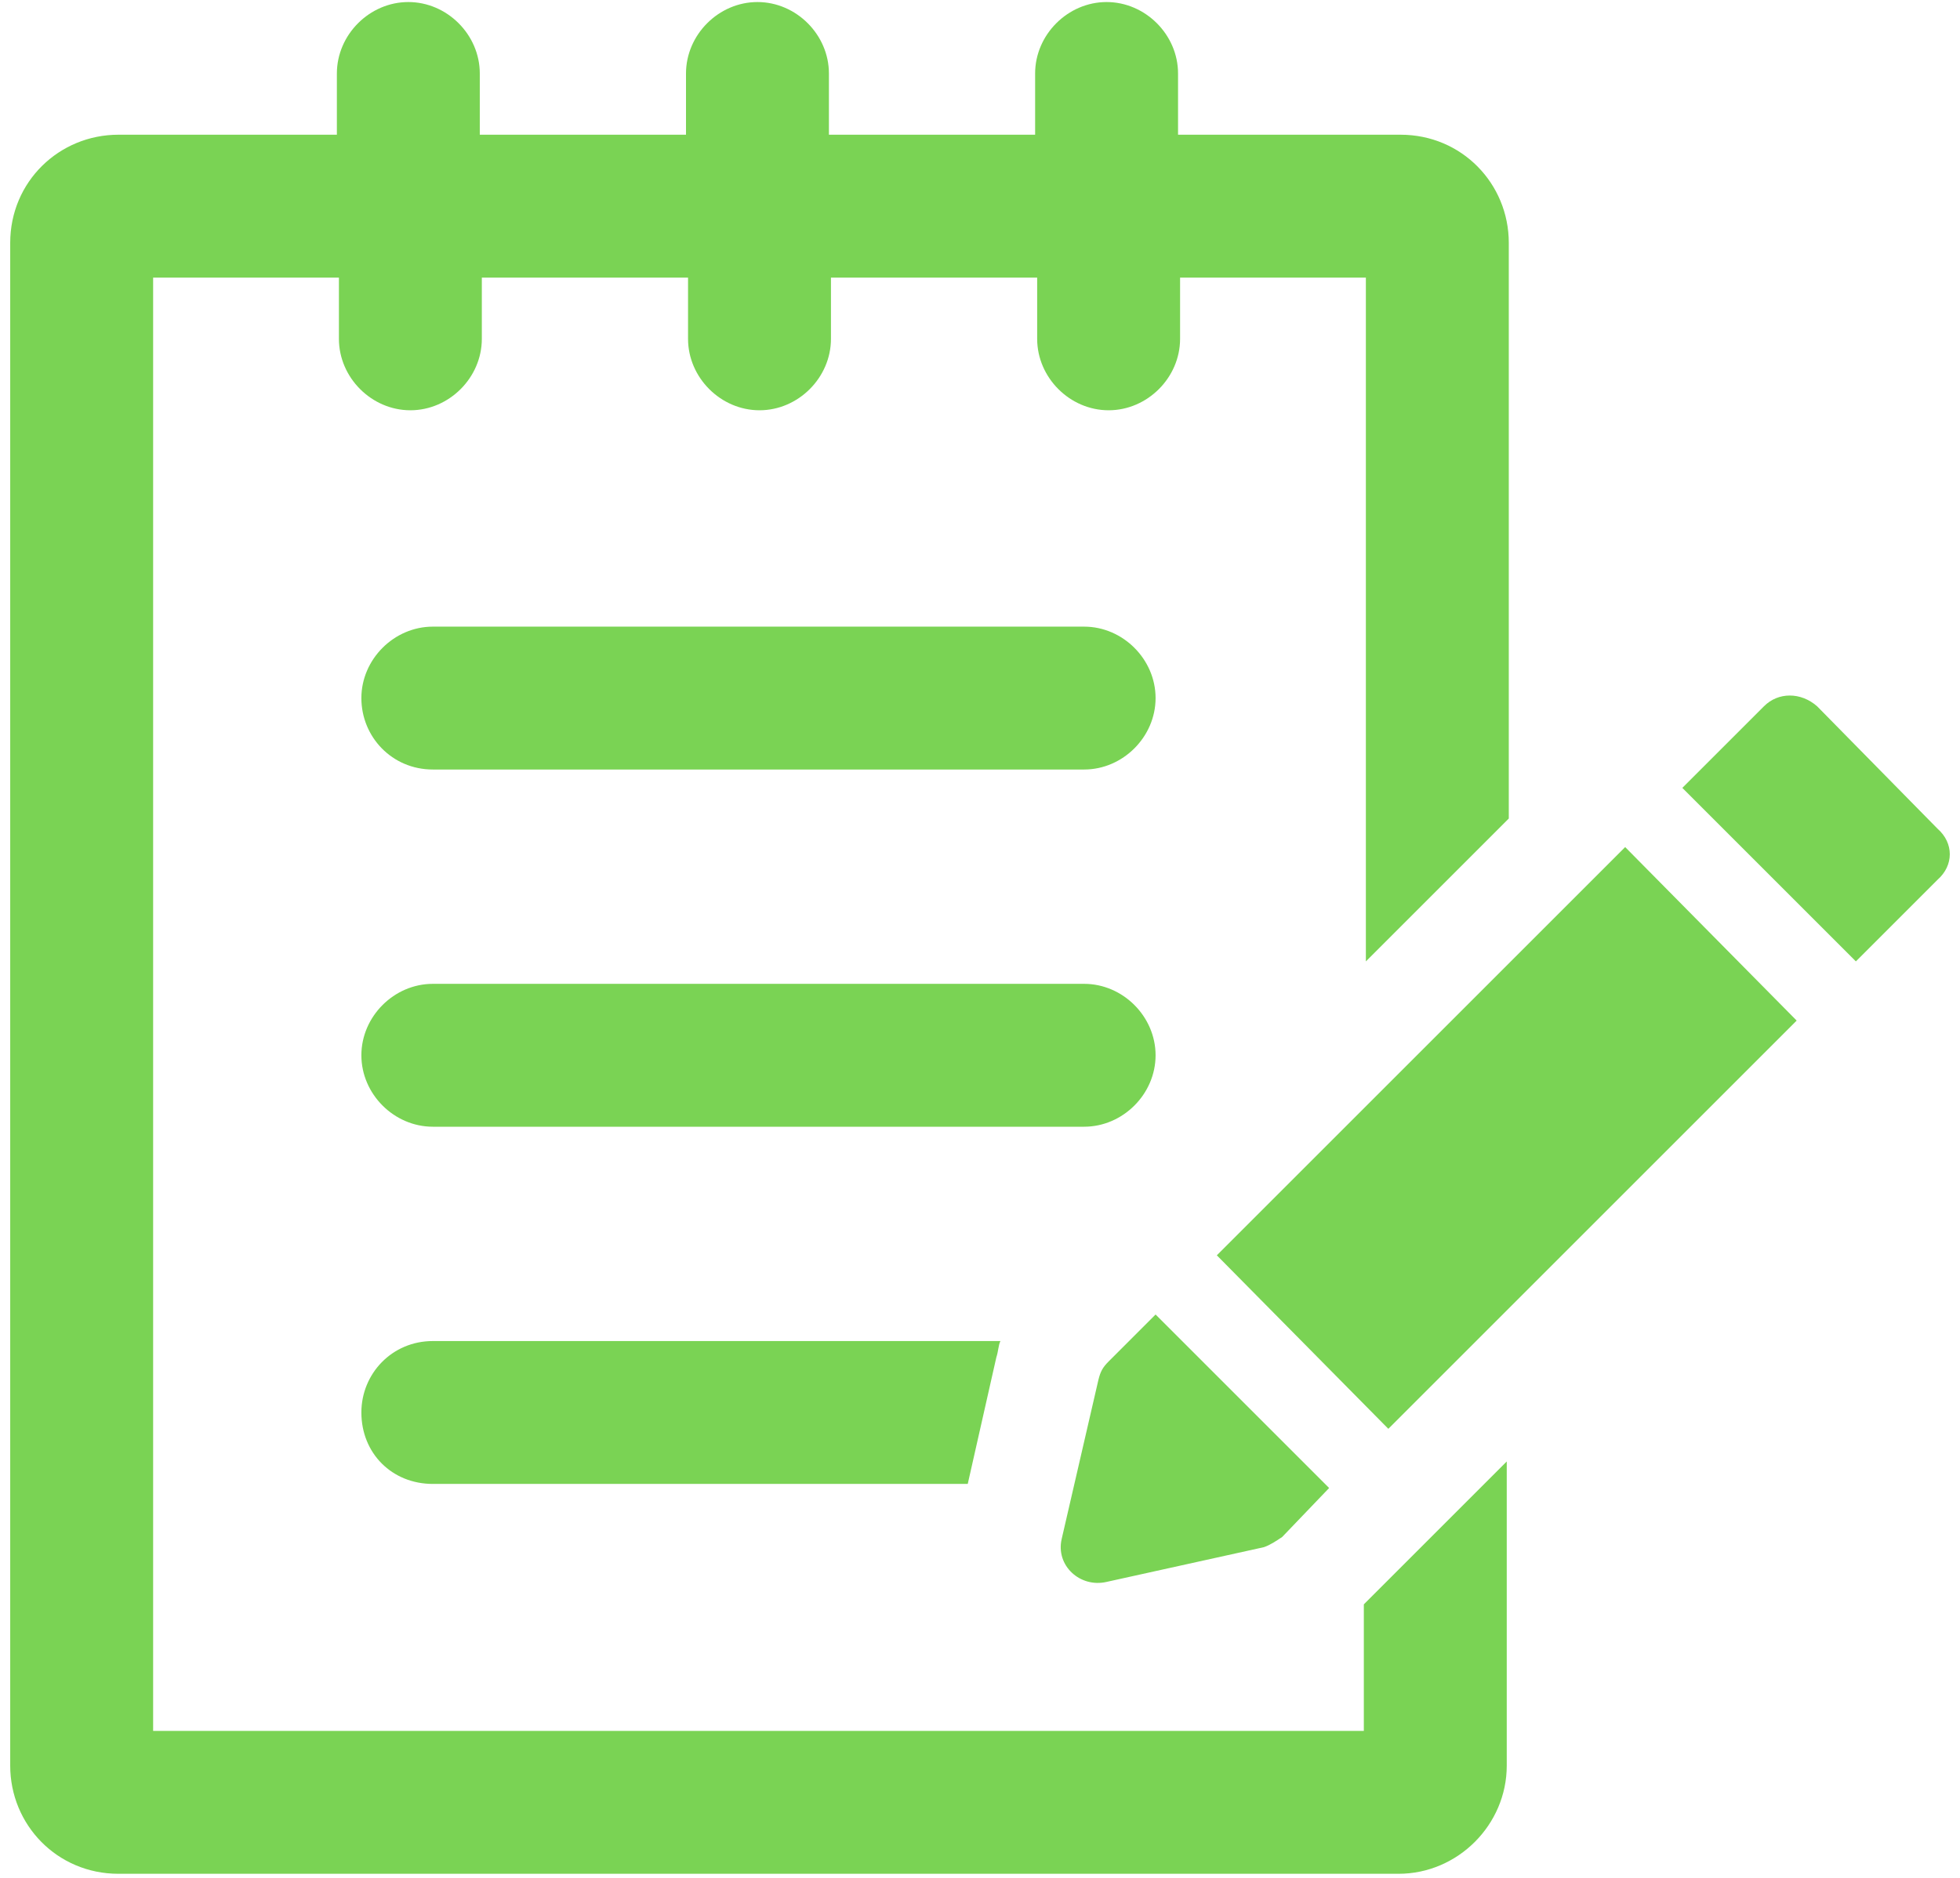<?xml version="1.0" encoding="UTF-8"?>
<svg width="96px" height="92px" viewBox="0 0 96 92" version="1.1" xmlns="http://www.w3.org/2000/svg" xmlns:xlink="http://www.w3.org/1999/xlink">
    <!-- Generator: Sketch 54.1 (76490) - https://sketchapp.com -->
    <title>Group</title>
    <desc>Created with Sketch.</desc>
    <g id="Page-1" stroke="none" stroke-width="1" fill="none" fill-rule="evenodd">
        <g id="1sign-up" fill="#7ad354" fill-rule="nonzero">
            <g id="Group">
                <path d="M66.7,84.8 L7.5,84.8 L7.5,13.6 L16.6,13.6 L16.6,16.6 C16.6,18.5 18.2,20.1 20.1,20.1 C22,20.1 23.6,18.5 23.6,16.6 L23.6,13.6 L33.7,13.6 L33.7,16.6 C33.7,18.5 35.3,20.1 37.2,20.1 C39.1,20.1 40.7,18.5 40.7,16.6 L40.7,13.6 L50.8,13.6 L50.8,16.6 C50.8,18.5 52.4,20.1 54.3,20.1 C56.2,20.1 57.8,18.5 57.8,16.6 L57.8,13.6 L66.9,13.6 L66.9,47.1 L73.9,40.1 L73.9,11.9 C73.9,9 71.6,6.6 68.6,6.6 L57.7,6.6 L57.7,3.6 C57.7,1.7 56.1,0.1 54.2,0.1 C52.3,0.1 50.7,1.7 50.7,3.6 L50.7,6.6 L40.6,6.6 L40.6,3.6 C40.6,1.7 39,0.1 37.1,0.1 C35.2,0.1 33.6,1.7 33.6,3.6 L33.6,6.6 L23.5,6.6 L23.5,3.6 C23.5,1.7 21.9,0.1 20,0.1 C18.1,0.1 16.5,1.7 16.5,3.6 L16.5,6.6 L5.8,6.6 C2.9,6.6 0.5,8.9 0.5,11.9 L0.5,86.5 C0.5,89.4 2.8,91.8 5.8,91.8 L68.5,91.8 C71.4,91.8 73.8,89.4 73.8,86.5 L73.8,71.6 L66.8,78.6 L66.8,84.8 L66.7,84.8 Z" id="Path"></path>
                <path d="M56.6,51.7 C56.6,49.8 55,48.2 53.1,48.2 L21.2,48.2 C19.3,48.2 17.7,49.8 17.7,51.7 C17.7,53.6 19.3,55.2 21.2,55.2 L53.1,55.2 C55,55.2 56.6,53.6 56.6,51.7 Z" id="Path"></path>
                <path d="M21.2,37.7 L53.1,37.7 C55,37.7 56.6,36.1 56.6,34.2 C56.6,32.3 55,30.7 53.1,30.7 L21.2,30.7 C19.3,30.7 17.7,32.3 17.7,34.2 C17.7,36.1 19.2,37.7 21.2,37.7 Z" id="Path"></path>
                <path d="M17.7,69.2 C17.7,71.2 19.2,72.7 21.2,72.7 L47.4,72.7 L48.8,66.5 C48.9,66.2 48.9,65.9 49,65.7 L21.2,65.7 C19.2,65.7 17.7,67.3 17.7,69.2 Z" id="Path"></path>
                <path d="M54.2,77.5 L61.9,75.8 C62.2,75.7 62.5,75.5 62.8,75.3 L65.1,72.9 L56.6,64.4 L54.3,66.7 C54,67 53.9,67.2 53.8,67.6 L52,75.4 C51.7,76.7 52.9,77.8 54.2,77.5 Z" id="Path"></path>
                <polygon id="Path" points="59.6 61.5 68 70 88 50 79.6 41.5"></polygon>
                <path d="M94.9,40.6 L89,34.6 C88.2,33.9 87.1,33.9 86.4,34.6 L82.4,38.6 L90.9,47.1 L94.9,43.1 C95.7,42.4 95.7,41.3 94.9,40.6 Z" id="Path"></path>
            </g>
        </g>
    </g>
</svg>
